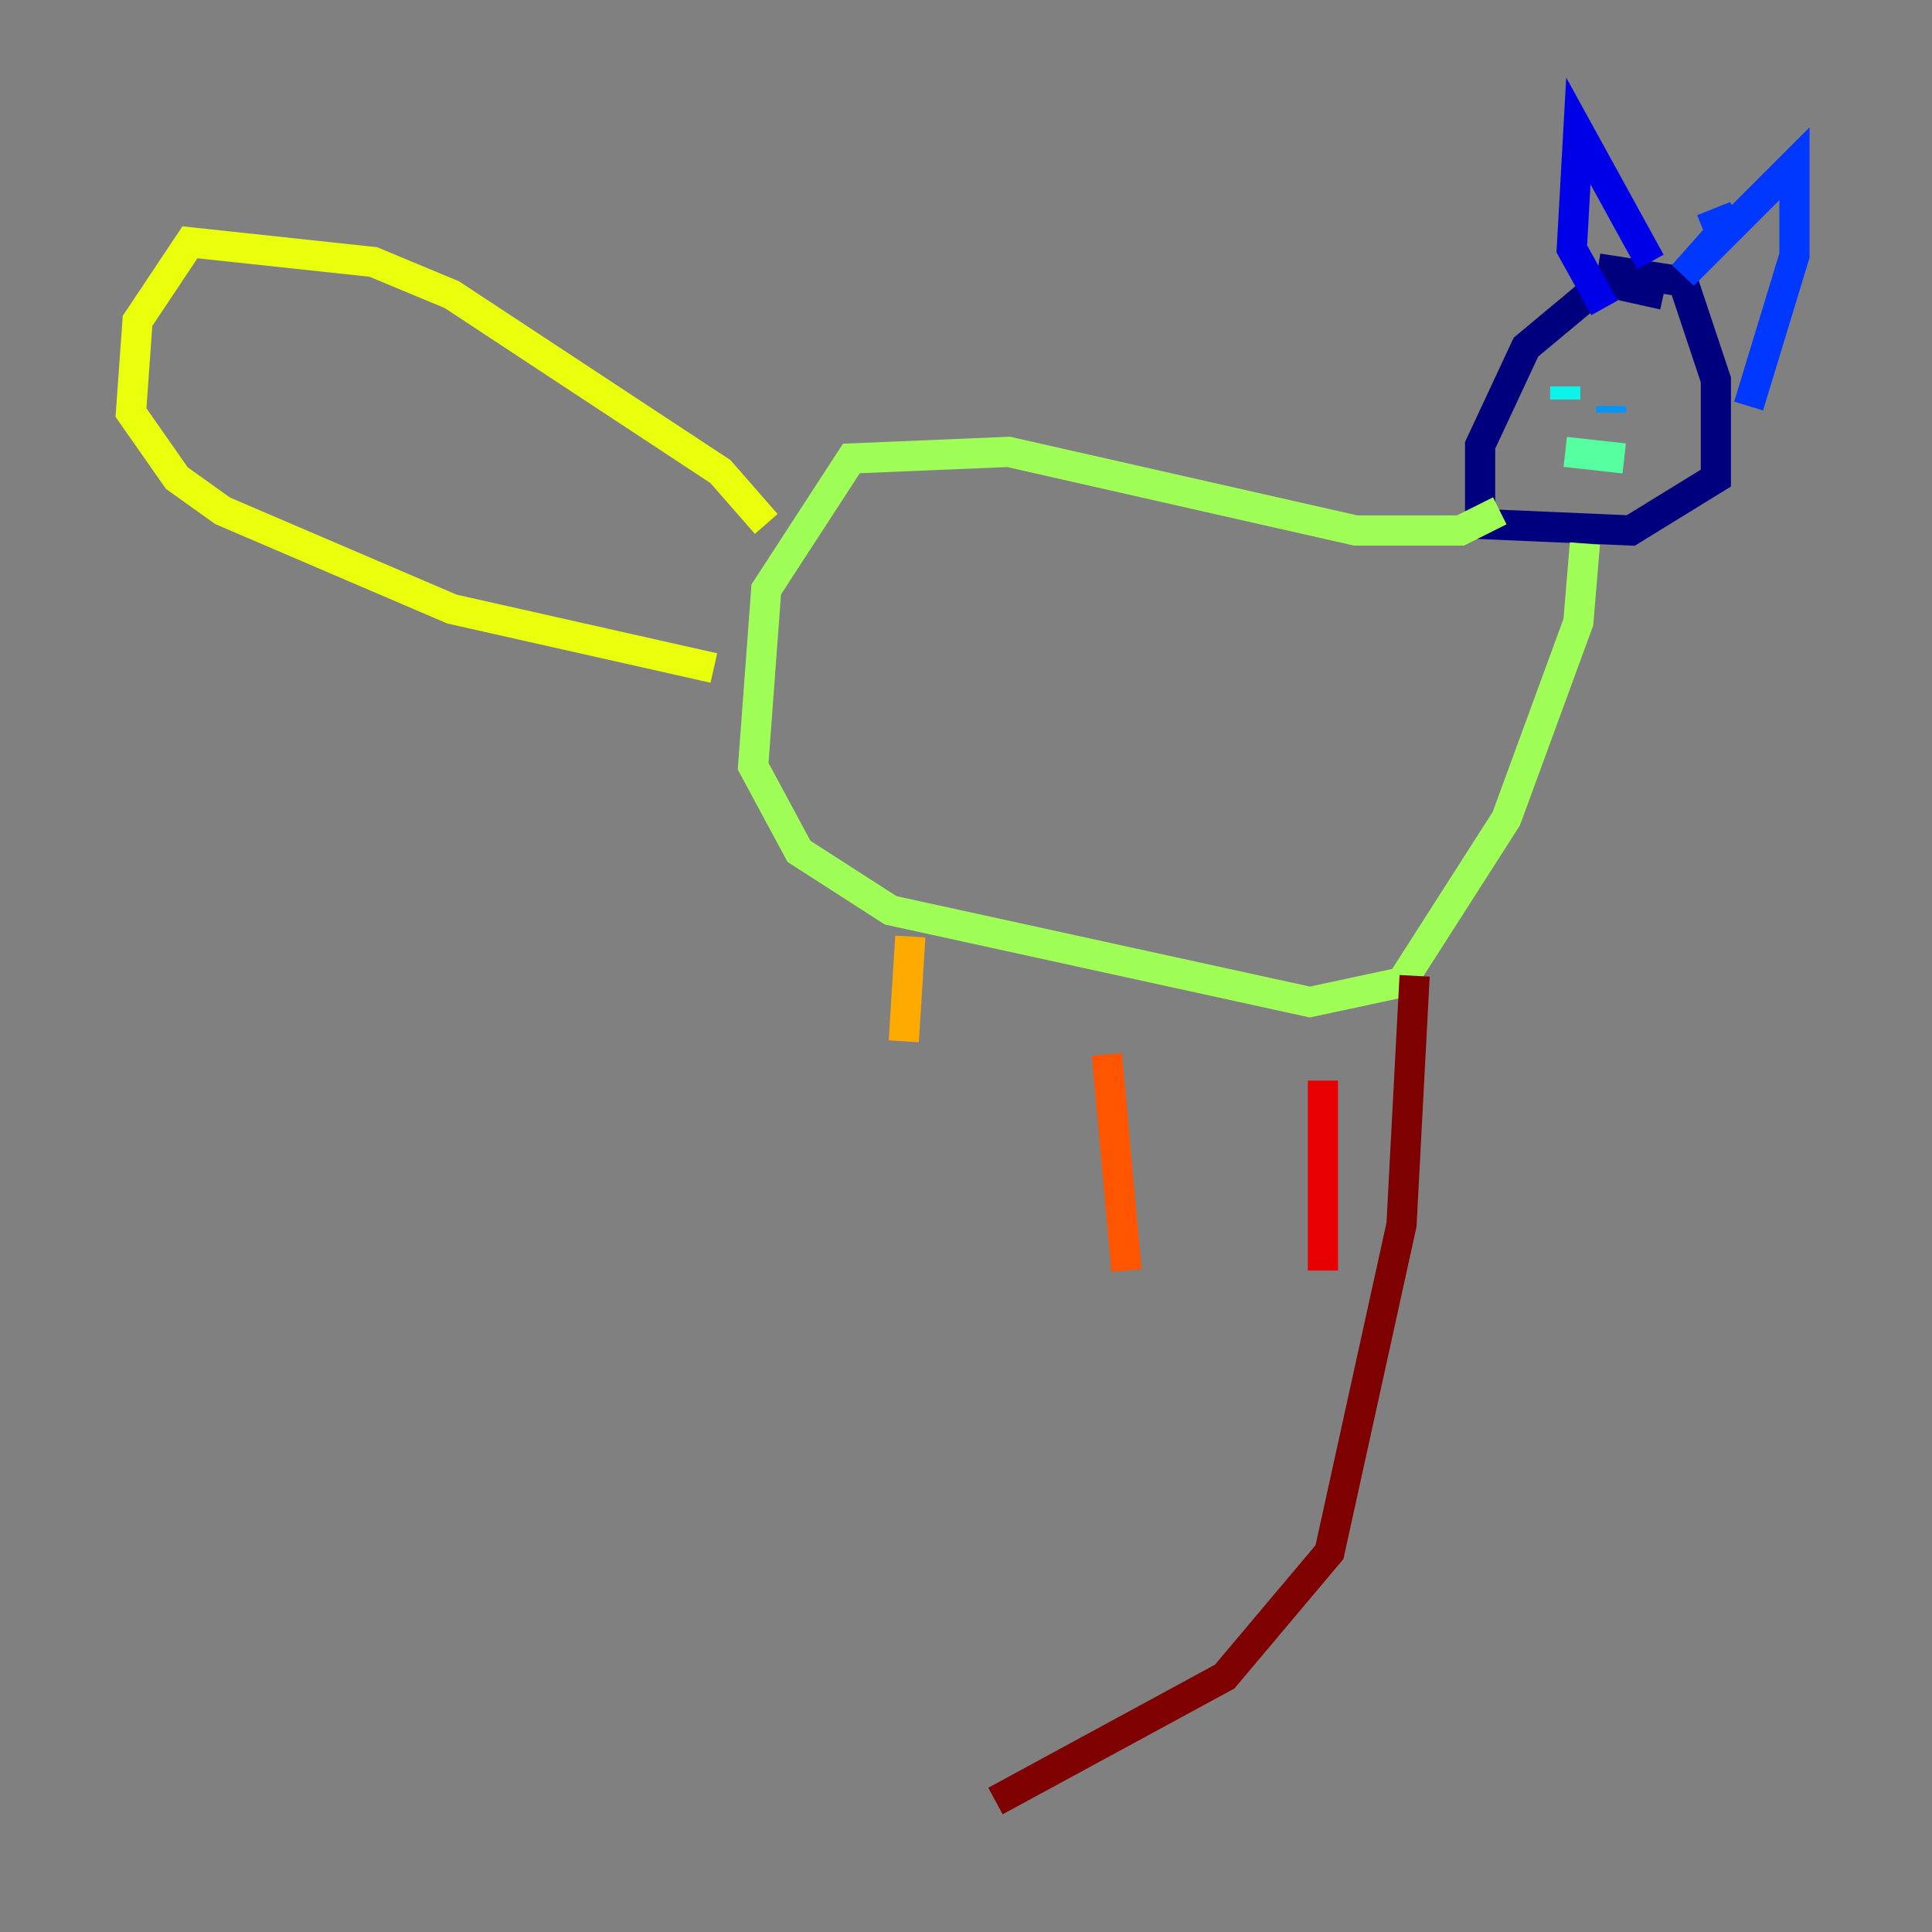<?xml version="1.0" encoding="utf-8" ?>
<svg baseProfile="tiny" height="128" version="1.2" viewBox="0,0,128,128" width="128" xmlns="http://www.w3.org/2000/svg" xmlns:ev="http://www.w3.org/2001/xml-events" xmlns:xlink="http://www.w3.org/1999/xlink"><rect x="0" y="0" width="128" height="128" fill="#808080" stroke="none"/><defs /><polyline fill="none" points="110.21,19.525 106.305,18.658 101.098,22.997 98.061,29.505 98.061,34.712 108.041,35.146 113.681,31.675 113.681,25.166 111.512,18.658 105.871,17.79" stroke="#00007f" stroke-width="2" /><polyline fill="none" points="106.305,20.393 104.136,16.488 104.57,8.678 109.342,17.356" stroke="#0000e8" stroke-width="2" /><polyline fill="none" points="112.814,15.186 114.983,14.319 111.512,18.224 118.888,10.848 118.888,16.922 115.851,26.902" stroke="#0038ff" stroke-width="2" /><polyline fill="none" points="106.739,27.336 106.739,26.902" stroke="#0094ff" stroke-width="2" /><polyline fill="none" points="103.702,26.468 103.702,25.6" stroke="#0cf4ea" stroke-width="2" /><polyline fill="none" points="103.702,29.939 107.607,30.373" stroke="#56ffa0" stroke-width="2" /><polyline fill="none" points="99.363,33.844 96.759,35.146 89.817,35.146 66.82,29.939 56.407,30.373 50.766,39.051 49.898,50.766 52.936,56.407 59.01,60.312 86.78,66.386 92.854,65.085 99.797,54.237 104.57,41.22 105.003,36.014" stroke="#a0ff56" stroke-width="2" /><polyline fill="none" points="50.766,34.712 47.729,31.241 29.939,19.525 24.732,17.356 12.583,16.054 9.112,21.261 8.678,27.336 11.715,31.675 14.752,33.844 29.939,40.352 47.295,44.258" stroke="#eaff0c" stroke-width="2" /><polyline fill="none" points="60.312,62.047 59.878,68.99" stroke="#ffaa00" stroke-width="2" /><polyline fill="none" points="73.329,69.858 74.63,84.176" stroke="#ff5500" stroke-width="2" /><polyline fill="none" points="87.647,71.593 87.647,84.176" stroke="#e80000" stroke-width="2" /><polyline fill="none" points="93.722,64.651 92.854,81.139 88.081,102.834 81.139,111.078 65.953,119.322" stroke="#7f0000" stroke-width="2" /></svg>